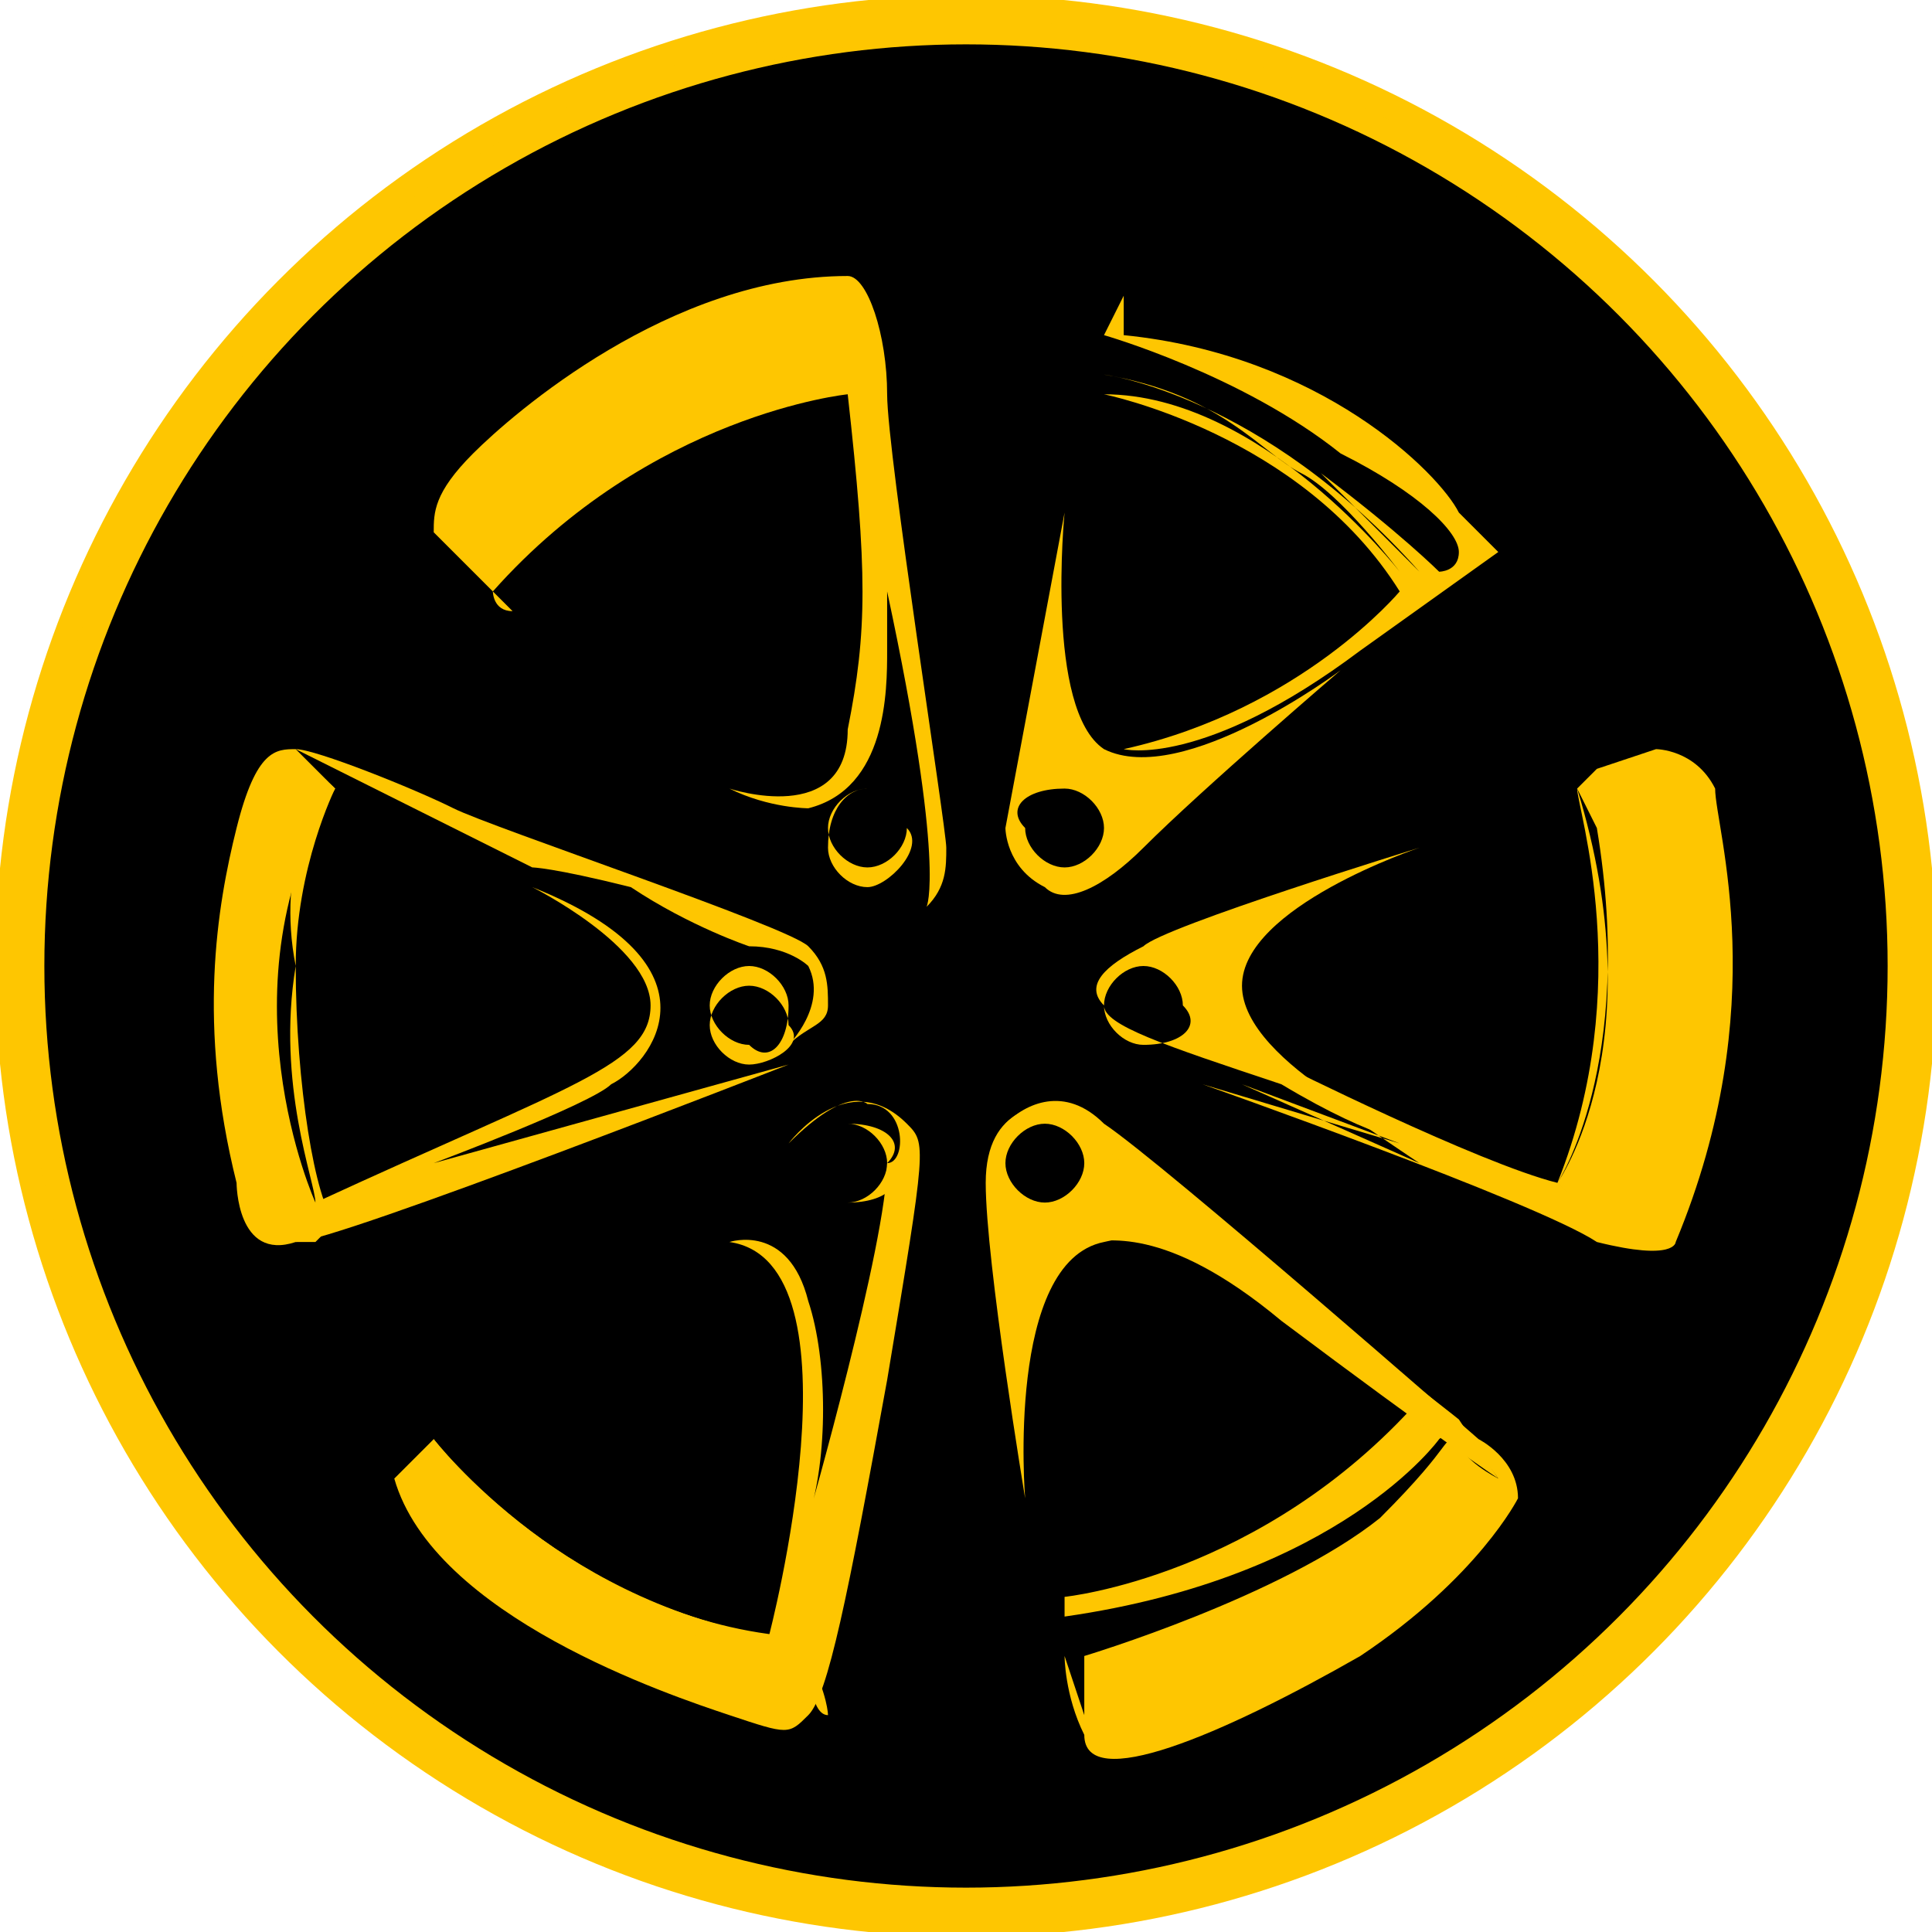 <!-- Generator: Adobe Illustrator 23.0.2, SVG Export Plug-In  -->
<svg version="1.1" xmlns="http://www.w3.org/2000/svg" xmlns:xlink="http://www.w3.org/1999/xlink" x="0px" y="0px"
    width="9.8px" height="9.8px" viewBox="0 0 9.8 9.8" style="enable-background:new 0 0 9.8 9.8;" xml:space="preserve">
    <style type="text/css">
        .st0 {
            stroke: #fec601e1;
            stroke-width: 0.25;
            stroke-miterlimit: 10;
        }

        .st1 {
            fill: #fec601e1;
        }
    </style>
    <defs>
    </defs>
    <circle class="st0" cx="4.9" cy="4.9" r="4.8" />
    <path class="st1" d="M4.9,9.7c-2.6,0-4.8-2.1-4.8-4.8c0-2.6,2.1-4.8,4.8-4.8c2.6,0,4.8,2.1,4.8,4.8C9.7,7.5,7.5,9.7,4.9,9.7z
	 M4.9,0.2c-2.6,0-4.7,2.1-4.7,4.7c0,2.6,2.1,4.7,4.7,4.7c2.6,0,4.7-2.1,4.7-4.7C9.6,2.3,7.5,0.2,4.9,0.2z" />
    <path id="XMLID_18_" class="st1" d="M6.2,6.4L6,6.4C6.1,6.4,6.1,6.4,6.2,6.4z" />
    <path id="XMLID_17_" class="st1" d="M4.4,5.6c0,0-0.1-0.1-0.4,0.2c0,0,0.3-0.4,0.6-0.1C4.7,5.8,4.7,5.8,4.5,7
	C4.3,8.1,4.2,8.6,4.1,8.7C4,8.8,4,8.8,3.7,8.7C3.4,8.6,2.2,8.2,2,7.5c0,0,0.2-0.2,0.2-0.2c0,0,0.6,0.8,1.7,1c0,0,0.5-1.9-0.2-2
	c0,0,0.3-0.1,0.4,0.3c0.1,0.3,0.1,0.8,0,1.1c0,0,0.4-1.4,0.4-1.8C4.6,5.9,4.6,5.6,4.4,5.6z" />
    <path id="XMLID_16_" class="st1" d="M3.8,4.8c0,0-0.3-0.1-0.6-0.3C2.8,4.4,2.7,4.4,2.7,4.4L1.5,3.8c0.1,0,0.6,0.2,0.8,0.3
	C2.5,4.2,4,4.7,4.1,4.8C4.2,4.9,4.2,5,4.2,5.1c0,0.1-0.1,0.1-0.2,0.2c0,0,0.2-0.2,0.1-0.4C4.1,4.9,4,4.8,3.8,4.8z" />
    <path id="XMLID_15_" class="st1" d="M1.5,6.3C1.2,6.4,1.2,6,1.2,6C1,5.2,1.1,4.6,1.2,4.2c0.1-0.4,0.2-0.4,0.3-0.4
	C1.6,3.9,1.7,4,1.7,4C1.1,5,1.6,6.1,1.6,6.1c1.3-0.6,1.7-0.7,1.7-1c0-0.3-0.6-0.6-0.6-0.6c1,0.4,0.6,0.9,0.4,1
	C3,5.6,2.2,5.9,2.2,5.9L4,5.4C4,5.4,1.7,6.3,1.5,6.3z" />
    <path id="XMLID_14_" class="st1" d="M2.2,2.7c0-0.1,0-0.2,0.2-0.4c0.2-0.2,1-0.9,1.9-0.9c0.1,0,0.2,0.3,0.2,0.6
	c0,0.3,0.3,2.2,0.3,2.3c0,0.1,0,0.2-0.1,0.3c0,0,0.1-0.2-0.2-1.6c0,0,0,0.1,0,0.3c0,0.2,0,0.7-0.4,0.8c0,0-0.2,0-0.4-0.1
	c0,0,0.6,0.2,0.6-0.3c0.1-0.5,0.1-0.8,0-1.7c0,0-1,0.1-1.8,1c0,0,0,0.1,0.1,0.1C2.4,2.9,2.2,2.7,2.2,2.7z" />
    <g id="XMLID_13_">
        <path class="st1" d="M4.9,5.6c-0.3,0-0.5-0.2-0.5-0.5c0-0.3,0.2-0.5,0.5-0.5c0.3,0,0.5,0.2,0.5,0.5C5.4,5.4,5.2,5.6,4.9,5.6z
		 M4.9,4.6c-0.3,0-0.5,0.2-0.5,0.5c0,0.3,0.2,0.5,0.5,0.5c0.3,0,0.5-0.2,0.5-0.5C5.4,4.8,5.2,4.6,4.9,4.6z" />
    </g>
    <path class="st1" d="M5.6,3.8C5.3,3.6,5.4,2.6,5.4,2.6L5.1,4.2c0,0,0,0.2,0.2,0.3c0.1,0.1,0.3,0,0.5-0.2c0.3-0.3,1-0.9,1-0.9
	S6,4,5.6,3.8z M5.4,4.4c-0.1,0-0.2-0.1-0.2-0.2C5.1,4.1,5.2,4,5.4,4c0.1,0,0.2,0.1,0.2,0.2C5.6,4.3,5.5,4.4,5.4,4.4z" />
    <path class="st1" d="M6.3,5c0-0.4,0.9-0.7,0.9-0.7S5.9,4.7,5.8,4.8C5.6,4.9,5.5,5,5.6,5.1c0,0.1,0.3,0.2,0.9,0.4
	C7,5.8,7.2,5.8,7.2,5.8S6.3,5.4,6.3,5z M5.8,5.3c-0.1,0-0.2-0.1-0.2-0.2c0-0.1,0.1-0.2,0.2-0.2c0.1,0,0.2,0.1,0.2,0.2
	C6.1,5.2,6,5.3,5.8,5.3z" />
    <g id="XMLID_12_">
        <path class="st1" d="M4.4,4.5c-0.1,0-0.2-0.1-0.2-0.2C4.2,4.1,4.3,4,4.4,4c0.1,0,0.2,0.1,0.2,0.2C4.7,4.3,4.5,4.5,4.4,4.5z M4.4,4
		C4.3,4,4.2,4.1,4.2,4.2c0,0.1,0.1,0.2,0.2,0.2c0.1,0,0.2-0.1,0.2-0.2C4.6,4.1,4.5,4,4.4,4z" />
    </g>
    <g id="XMLID_11_">
        <path class="st1" d="M3.8,5.4c-0.1,0-0.2-0.1-0.2-0.2c0-0.1,0.1-0.2,0.2-0.2c0.1,0,0.2,0.1,0.2,0.2C4.1,5.3,3.9,5.4,3.8,5.4z
		 M3.8,4.9C3.7,4.9,3.6,5,3.6,5.1c0,0.1,0.1,0.2,0.2,0.2C3.9,5.4,4,5.3,4,5.1C4,5,3.9,4.9,3.8,4.9z" />
    </g>
    <g id="XMLID_10_">
        <path class="st1" d="M4.3,6.1C4.2,6.1,4.1,6,4.1,5.9c0-0.1,0.1-0.2,0.2-0.2c0.1,0,0.2,0.1,0.2,0.2C4.6,6,4.5,6.1,4.3,6.1z M4.3,5.7
		c-0.1,0-0.2,0.1-0.2,0.2c0,0.1,0.1,0.2,0.2,0.2c0.1,0,0.2-0.1,0.2-0.2C4.6,5.8,4.5,5.7,4.3,5.7z" />
    </g>
    <path class="st1"
        d="M5.4,5.6C5.3,5.6,5,5.6,5,6c0,0.4,0.2,1.6,0.2,1.6S5.1,6.4,5.6,6.3C6,6.2,6.4,6.5,6.8,6.8
	C6.8,6.8,5.6,5.6,5.4,5.6z M5.3,6.1C5.2,6.1,5.1,6,5.1,5.9c0-0.1,0.1-0.2,0.2-0.2c0.1,0,0.2,0.1,0.2,0.2C5.5,6,5.4,6.1,5.3,6.1z" />
    <path class="st1" d="M8.7,4C8.6,3.8,8.4,3.8,8.4,3.8L8.1,3.9l0,0L8,4c0,0,0.1,0.2,0.1,0.2c0.2,1.2-0.2,1.8-0.2,1.8L8,6.1L7.9,6
	C8.3,5,8,4.1,8,4l0,0c0.4,1.3-0.1,2-0.1,2C7.5,5.9,6.5,5.4,6.5,5.4c0.1,0.1,0.7,0.5,0.7,0.5L6.3,5.5l0.8,0.3L6.1,5.5
	c0,0,1.7,0.6,2,0.8c0.4,0.1,0.4,0,0.4,0C9,5.1,8.7,4.2,8.7,4z" />
    <path class="st1" d="M7.5,7.3c0,0-1.6-1.4-1.9-1.6c-0.2-0.2-0.4-0.1-0.5,0c0,0,0.2-0.1,0.3,0c0.1,0,0.4,0.3,0.4,0.3
	c0.2,0.1,1,0.8,1,0.8L6.5,6.6L6.2,6.4c0.3,0.2,1,0.7,1,0.7c-0.8,0.9-1.8,1-1.8,1l0,0.1C6.8,8,7.3,7.3,7.3,7.3
	c0.1-0.1,0.3,0.2,0.3,0.2S7.4,7.4,7.4,7.3c-0.1,0,0,0-0.4,0.4C6.5,8.1,5.5,8.4,5.5,8.4c0,0,0,0.3,0,0.3L5.4,8.4c0,0,0,0.2,0.1,0.4
	c0,0.3,0.7,0,1.4-0.4C7.5,8,7.7,7.6,7.7,7.6C7.7,7.4,7.5,7.3,7.5,7.3z" />
    <path id="XMLID_9_" class="st1" d="M4.1,8.7C4.1,8.7,4.1,8.7,4.1,8.7C4.1,8.7,4.1,8.7,4.1,8.7z" />
    <path id="XMLID_8_" class="st1" d="M4.1,8.4C4,8.4,3.5,8.4,3,8C2.5,7.7,2.3,7.4,2.2,7.4c-0.1,0-0.1,0.1-0.1,0.1l0.1-0.2
	c0,0,0.7,0.9,1.8,1C4,8.2,4.2,8.3,4.1,8.4c0.1,0.2,0.1,0.3,0.1,0.3C4.1,8.7,4.1,8.4,4.1,8.4z" />
    <path id="XMLID_7_" class="st1" d="M1.7,4c0,0-0.2,0.4-0.2,0.9c0,0.6,0.1,1.2,0.2,1.3c0,0,0,0-0.1,0.1C1.5,6.3,1.5,6.3,1.5,6.3
	s0.1-0.1,0.1-0.2c0-0.1-0.2-0.6-0.1-1.2C1.4,4.4,1.6,4,1.7,4C1.6,4,1.6,3.9,1.7,4L1.7,4z" />
    <path id="XMLID_6_" class="st1" d="M1.6,3.9L1.6,3.9C1.6,3.9,1.6,3.9,1.6,3.9z" />
    <path id="XMLID_5_" class="st1" d="M3.7,6.3c-0.1,0-0.1,0-0.1,0C3.6,6.3,3.6,6.3,3.7,6.3z" />
    <path id="XMLID_4_" class="st1" d="M3.6,6.3C3.6,6.3,3.5,6.3,3.6,6.3C3.5,6.3,3.5,6.3,3.6,6.3z" />
    <path id="XMLID_3_" class="st1" d="M5.5,6.3C5.5,6.3,5.5,6.3,5.5,6.3C5.5,6.3,5.5,6.3,5.5,6.3z" />
    <path id="XMLID_2_" class="st1" d="M5.5,6.3c0.1-0.1,0.3-0.1,0.6,0c0.3,0.1,1.3,0.9,1.3,0.9l0.2,0.3C7.6,7.5,7.3,7.3,6.5,6.7
	C5.9,6.2,5.6,6.3,5.5,6.3z" />
    <path id="XMLID_1_" class="st1" d="M7.4,2.6c0.2,0.2,0.2,0.2,0.2,0.2L6.9,3.3C6.1,3.9,5.7,3.8,5.7,3.8C6.6,3.6,7.1,3,7.1,3
	C6.6,2.2,5.6,2,5.6,2l0,0C6.4,2,7.1,2.9,7.1,2.9l0.1,0c-0.8-0.9-1.6-1-1.6-1l0,0c0.6,0.1,0.8,0.4,1,0.5c0.2,0.1,0.5,0.5,0.5,0.5
	s0.1,0,0.1,0c0,0-0.5-0.5-0.5-0.5c0.4,0.3,0.6,0.5,0.6,0.5s0.1,0,0.1-0.1c0-0.1-0.2-0.3-0.6-0.5C6.3,1.9,5.6,1.7,5.6,1.7l0.1-0.2
	c0,0.1,0,0.2,0,0.2C6.7,1.8,7.3,2.4,7.4,2.6z" />
</svg>